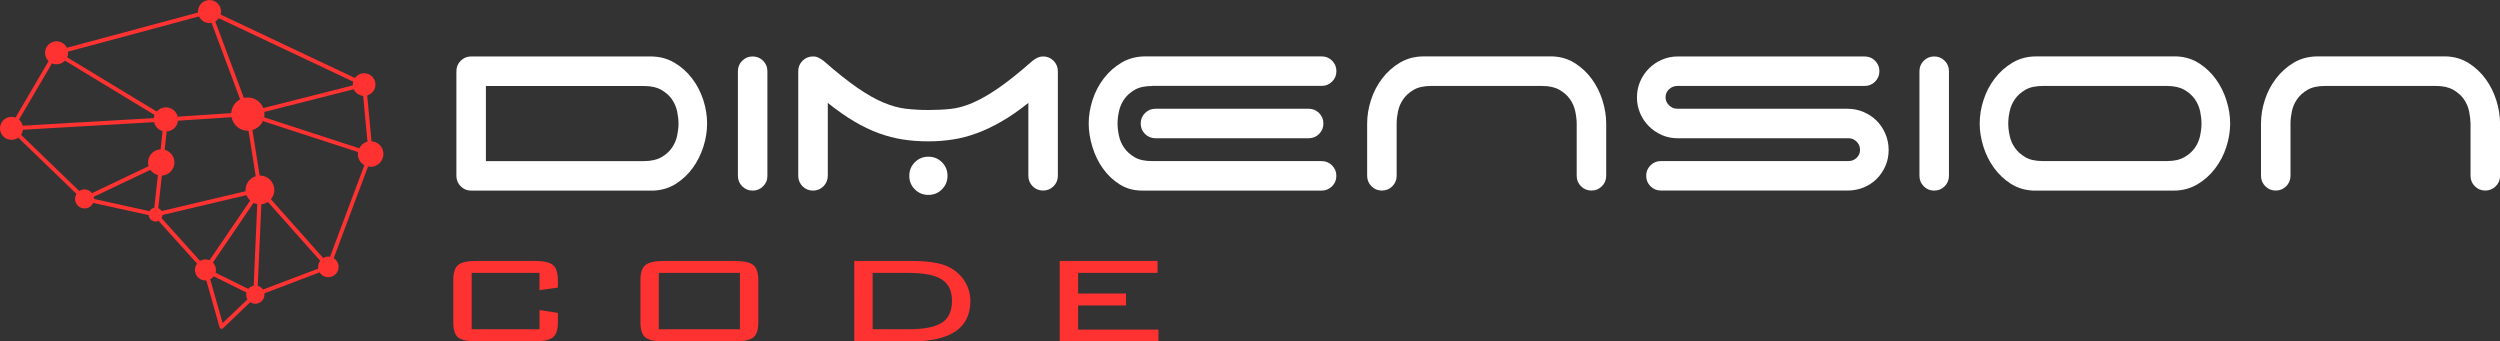<?xml version="1.0" encoding="utf-8"?>
<!-- Generator: Adobe Illustrator 23.0.3, SVG Export Plug-In . SVG Version: 6.00 Build 0)  -->
<svg version="1.1" id="Ebene_1" xmlns="http://www.w3.org/2000/svg" xmlns:xlink="http://www.w3.org/1999/xlink" x="0px" y="0px"
	 viewBox="0 0 500 68.27" style="enable-background:new 0 0 500 68.27;" xml:space="preserve">
<rect x="0" y="0" width="500" height="68.27" fill="#333333" stroke="none"/>
<style type="text/css">
	.st0{fill:#FF3232;}
	.st1{fill:#FFFFFF;}
</style>
<g>
	<path class="st0" d="M74.3,28.26l-0.86-9.17c0.95-0.27,1.65-1.14,1.65-2.18c0-1.25-1.01-2.26-2.26-2.26
		c-0.76,0-1.43,0.38-1.84,0.95L44.12,2.91c0.05-0.19,0.08-0.39,0.08-0.6c0-1.27-1.03-2.3-2.3-2.3c-1.27,0-2.3,1.03-2.3,2.3
		c0,0.07,0,0.13,0.01,0.2L13.38,9.55c-0.38-0.76-1.16-1.29-2.07-1.29c-1.27,0-2.3,1.03-2.3,2.3c0,0.65,0.27,1.24,0.71,1.66
		L3.1,23.52c-0.25-0.09-0.52-0.15-0.8-0.15c-1.27,0-2.3,1.03-2.3,2.3c0,1.27,1.03,2.3,2.3,2.3c0.5,0,0.97-0.16,1.35-0.44L15.3,38.79
		c-0.18,0.29-0.29,0.63-0.29,1c0,1.05,0.85,1.9,1.9,1.9c0.77,0,1.42-0.46,1.72-1.11l11.1,2.44c0.06,0.72,0.65,1.29,1.39,1.29
		c0.21,0,0.41-0.05,0.59-0.14l7.71,8.56c-0.26,0.35-0.43,0.78-0.43,1.26c0,1.16,0.94,2.1,2.1,2.1c0.06,0,0.11-0.01,0.17-0.02
		l2.66,9.41c0.04,0.14,0.15,0.24,0.28,0.28c0.04,0.01,0.07,0.01,0.11,0.01c0.1,0,0.2-0.04,0.28-0.11l5.46-5.22
		c0.29,0.19,0.64,0.31,1.01,0.31c1.01,0,1.83-0.82,1.83-1.83c0-0.09-0.01-0.17-0.03-0.25l11.06-4.2c0.36,0.58,1.01,0.97,1.74,0.97
		c1.14,0,2.06-0.92,2.06-2.06c0-0.74-0.39-1.38-0.98-1.75l6.86-18.31c0.17,0.03,0.34,0.05,0.51,0.05c1.42,0,2.57-1.15,2.57-2.57
		C76.7,29.45,75.64,28.34,74.3,28.26z M50.74,57.13c-0.44,0.08-0.82,0.32-1.09,0.65l-6.54-3.24c0.05-0.18,0.08-0.36,0.08-0.55
		c0-0.58-0.23-1.1-0.61-1.48l8.13-11.94c0.23,0.11,0.48,0.2,0.74,0.25L50.74,57.13z M32.5,42.99l16.8-3.96
		c0.16,0.42,0.42,0.78,0.74,1.08l-8.13,11.94c-0.25-0.11-0.53-0.17-0.83-0.17c-0.39,0-0.76,0.12-1.07,0.3l-7.71-8.57
		C32.42,43.44,32.49,43.22,32.5,42.99z M49.11,37.99c0,0.09,0.01,0.17,0.01,0.26l-16.8,3.96c-0.15-0.26-0.38-0.47-0.66-0.59
		l0.71-6.51c1.4-0.06,2.51-1.21,2.51-2.62c0-1.22-0.83-2.24-1.95-2.54l0.4-3.65c1.19-0.07,2.14-0.99,2.26-2.16l10.72-0.7
		c0.29,1.54,1.64,2.71,3.27,2.71c0.04,0,0.08,0,0.12-0.01l1.45,9.11C49.97,35.6,49.11,36.7,49.11,37.99z M16.91,37.88
		c-0.39,0-0.75,0.12-1.06,0.32L4.21,26.96c0.2-0.3,0.33-0.64,0.37-1.01l26.24-1.52c0.2,0.86,0.85,1.55,1.7,1.79l-0.4,3.65
		c-1.4,0.06-2.51,1.21-2.51,2.62c0,0.26,0.04,0.51,0.11,0.75l-11.32,5.39C18.06,38.18,17.52,37.88,16.91,37.88z M52.86,22.39
		l17.9-4.54c0.33,0.73,1.03,1.25,1.87,1.32l0.86,9.17c-0.72,0.18-1.31,0.67-1.64,1.32l-19.02-6.2c0.04-0.21,0.06-0.42,0.06-0.64
		C52.89,22.67,52.88,22.53,52.86,22.39z M70.64,16.33c-0.05,0.19-0.08,0.38-0.08,0.59c0,0.05,0,0.1,0.01,0.16l-17.91,4.54
		c-0.48-1.24-1.69-2.12-3.1-2.12c-0.27,0-0.53,0.04-0.78,0.1l-5.72-15.3c0.28-0.16,0.52-0.39,0.71-0.65L70.64,16.33z M39.81,3.28
		c0.37,0.78,1.16,1.33,2.08,1.33c0.14,0,0.28-0.01,0.42-0.04l5.72,15.3c-1.01,0.53-1.72,1.56-1.78,2.76l-10.72,0.7
		c-0.25-1.07-1.21-1.86-2.35-1.86c-0.73,0-1.39,0.33-1.83,0.84L13.44,11.47c0.12-0.28,0.18-0.58,0.18-0.9c0-0.08,0-0.16-0.01-0.24
		L39.81,3.28z M10.4,12.67c0.28,0.12,0.59,0.19,0.92,0.19c0.66,0,1.26-0.28,1.68-0.73L30.93,23c-0.08,0.2-0.13,0.41-0.16,0.62
		L4.54,25.14c-0.11-0.48-0.38-0.91-0.74-1.22L10.4,12.67z M18.76,39.35l11.32-5.38c0.35,0.51,0.88,0.89,1.49,1.06l-0.71,6.51
		c-0.41,0.08-0.76,0.34-0.96,0.69l-11.09-2.44c0,0,0,0,0,0C18.81,39.63,18.79,39.49,18.76,39.35z M44.52,64.62l-2.48-8.77
		c0.28-0.14,0.52-0.35,0.71-0.59l6.54,3.24c-0.03,0.14-0.06,0.28-0.06,0.43c0,0.34,0.1,0.66,0.27,0.94L44.52,64.62z M52.59,57.92
		c-0.24-0.36-0.61-0.63-1.04-0.75l0.72-16.31c0.48-0.05,0.93-0.21,1.31-0.47l10.46,11.76c-0.26,0.35-0.42,0.77-0.42,1.24
		c0,0.12,0.02,0.23,0.03,0.34L52.59,57.92z M66.01,51.35c-0.11-0.02-0.22-0.03-0.33-0.03c-0.38,0-0.73,0.11-1.04,0.29L54.18,39.85
		c0.43-0.5,0.68-1.15,0.68-1.86c0-1.59-1.29-2.88-2.88-2.88c-0.02,0-0.03,0-0.05,0l-1.45-9.11c0.93-0.27,1.69-0.93,2.09-1.79
		l19.03,6.2c-0.02,0.13-0.03,0.26-0.03,0.4c0,0.96,0.52,1.79,1.3,2.23L66.01,51.35z"/>
</g>
<g>
	<path class="st1" d="M141.42,24.7c0,1.52-0.24,3.06-0.74,4.62c-0.49,1.56-1.2,2.98-2.12,4.25c-0.92,1.27-2.04,2.33-3.35,3.17
		c-1.31,0.84-2.81,1.3-4.49,1.38H94.23c-0.82,0-1.52-0.29-2.09-0.86c-0.57-0.57-0.86-1.27-0.86-2.09V14.24
		c0-0.82,0.29-1.52,0.86-2.09c0.58-0.57,1.27-0.86,2.09-0.86h35.88c1.76,0,3.34,0.41,4.74,1.23c1.4,0.82,2.59,1.88,3.57,3.17
		c0.98,1.29,1.73,2.73,2.24,4.31C141.17,21.58,141.42,23.14,141.42,24.7z M97.18,17.2v15.02h31.63c1.4,0,2.54-0.26,3.45-0.77
		c0.9-0.51,1.61-1.14,2.12-1.88c0.51-0.74,0.86-1.55,1.05-2.43c0.18-0.88,0.27-1.69,0.27-2.43c0-0.74-0.09-1.55-0.27-2.43
		c-0.19-0.88-0.54-1.69-1.05-2.43c-0.52-0.74-1.22-1.36-2.12-1.88c-0.9-0.51-2.05-0.77-3.45-0.77H97.18z"/>
	<path class="st1" d="M152.62,37.26c-0.57,0.57-1.27,0.86-2.09,0.86c-0.82,0-1.52-0.29-2.09-0.86c-0.57-0.57-0.86-1.27-0.86-2.09
		V14.24c0-0.82,0.29-1.52,0.86-2.09c0.58-0.57,1.27-0.86,2.09-0.86c0.82,0,1.52,0.29,2.09,0.86c0.58,0.58,0.86,1.27,0.86,2.09v20.92
		C153.49,35.99,153.2,36.68,152.62,37.26z"/>
	<path class="st1" d="M164.69,37.26c-0.57,0.57-1.27,0.86-2.09,0.86c-0.82,0-1.52-0.29-2.09-0.86c-0.57-0.57-0.86-1.27-0.86-2.09
		V14.24c0-0.82,0.29-1.52,0.86-2.09c0.58-0.57,1.27-0.86,2.09-0.86c0.41,0,0.78,0.08,1.11,0.25c0.33,0.16,0.65,0.37,0.98,0.61
		c2.63,2.3,4.89,4.1,6.8,5.42c1.91,1.31,3.65,2.3,5.23,2.95c1.58,0.66,3.07,1.07,4.46,1.23c1.4,0.16,2.89,0.25,4.49,0.25
		s3.09-0.07,4.46-0.22c1.37-0.14,2.83-0.54,4.37-1.2c1.54-0.66,3.26-1.64,5.17-2.95c1.91-1.31,4.19-3.14,6.86-5.48
		c0.7-0.57,1.39-0.86,2.09-0.86c0.82,0,1.52,0.29,2.09,0.86c0.57,0.58,0.86,1.27,0.86,2.09v20.92c0,0.82-0.29,1.52-0.86,2.09
		c-0.58,0.57-1.27,0.86-2.09,0.86c-0.82,0-1.52-0.29-2.09-0.86c-0.58-0.57-0.86-1.27-0.86-2.09V20.58
		c-1.85,1.48-3.62,2.71-5.32,3.69c-1.7,0.98-3.36,1.78-4.98,2.37c-1.62,0.6-3.23,1.02-4.83,1.26c-1.6,0.25-3.22,0.37-4.86,0.37
		c-1.76,0-3.46-0.12-5.08-0.37c-1.62-0.25-3.24-0.67-4.86-1.26c-1.62-0.59-3.26-1.38-4.92-2.37c-1.66-0.98-3.42-2.22-5.26-3.69
		v14.58C165.55,35.99,165.26,36.68,164.69,37.26z M181.86,35.16c0-1.07,0.37-1.97,1.11-2.71c0.74-0.74,1.64-1.11,2.71-1.11
		s1.97,0.37,2.71,1.11c0.74,0.74,1.11,1.64,1.11,2.71c0,1.07-0.37,1.97-1.11,2.71s-1.64,1.11-2.71,1.11s-1.97-0.37-2.71-1.11
		C182.22,37.13,181.86,36.23,181.86,35.16z"/>
	<path class="st1" d="M230.41,17.2c-1.44,0-2.6,0.26-3.48,0.77c-0.88,0.51-1.58,1.14-2.09,1.88c-0.52,0.74-0.86,1.55-1.05,2.43
		c-0.19,0.88-0.28,1.69-0.28,2.43c0,0.74,0.09,1.55,0.28,2.43c0.18,0.88,0.53,1.69,1.05,2.43c0.51,0.74,1.21,1.36,2.09,1.88
		c0.88,0.52,2.04,0.77,3.48,0.77h33.91c0.82,0,1.52,0.29,2.09,0.86c0.57,0.57,0.86,1.27,0.86,2.09c0,0.82-0.29,1.52-0.86,2.09
		c-0.58,0.57-1.27,0.86-2.09,0.86h-35.88c-1.68,0-3.18-0.41-4.49-1.23c-1.31-0.82-2.43-1.88-3.35-3.17
		c-0.93-1.29-1.63-2.74-2.12-4.34c-0.49-1.6-0.74-3.16-0.74-4.68c0-1.56,0.26-3.13,0.77-4.71c0.51-1.58,1.26-3.02,2.25-4.31
		s2.18-2.35,3.57-3.17c1.4-0.82,2.98-1.23,4.74-1.23h35.26c0.82,0,1.52,0.29,2.09,0.86c0.57,0.58,0.86,1.27,0.86,2.09
		c0,0.82-0.29,1.52-0.86,2.09c-0.58,0.58-1.27,0.86-2.09,0.86H230.41z M263.82,22.61c0.57,0.58,0.86,1.27,0.86,2.09
		c0,0.82-0.29,1.52-0.86,2.09c-0.58,0.58-1.27,0.86-2.09,0.86h-30.64c-0.82,0-1.52-0.29-2.09-0.86c-0.58-0.57-0.86-1.27-0.86-2.09
		c0-0.82,0.29-1.52,0.86-2.09c0.57-0.57,1.27-0.86,2.09-0.86h30.64C262.55,21.75,263.25,22.04,263.82,22.61z"/>
	<path class="st1" d="M315.05,22.27c-0.18-0.88-0.53-1.69-1.05-2.43c-0.51-0.74-1.22-1.36-2.12-1.88c-0.9-0.51-2.05-0.77-3.45-0.77
		h-22.21c-1.44,0-2.6,0.26-3.48,0.77c-0.88,0.51-1.58,1.14-2.09,1.88c-0.52,0.74-0.86,1.55-1.05,2.43
		c-0.18,0.88-0.27,1.69-0.27,2.43v10.46c0,0.82-0.29,1.52-0.86,2.09c-0.57,0.57-1.27,0.86-2.09,0.86c-0.82,0-1.52-0.29-2.09-0.86
		c-0.57-0.57-0.86-1.27-0.86-2.09V24.7c0-1.56,0.26-3.13,0.77-4.71c0.51-1.58,1.26-3.02,2.25-4.31s2.18-2.35,3.57-3.17
		c1.4-0.82,2.98-1.23,4.74-1.23h25.78c1.68,0.08,3.18,0.54,4.49,1.38c1.31,0.84,2.43,1.9,3.35,3.17c0.92,1.27,1.63,2.69,2.12,4.25
		c0.49,1.56,0.74,3.1,0.74,4.62v10.46c0,0.82-0.29,1.52-0.86,2.09c-0.58,0.57-1.27,0.86-2.09,0.86c-0.82,0-1.52-0.29-2.09-0.86
		c-0.58-0.57-0.86-1.27-0.86-2.09V24.7C315.33,23.96,315.24,23.15,315.05,22.27z"/>
	<path class="st1" d="M332.38,27.01c-0.98-0.43-1.85-1.01-2.59-1.75s-1.32-1.6-1.75-2.58c-0.43-0.99-0.65-2.05-0.65-3.2
		c0-1.15,0.22-2.22,0.65-3.2s1.01-1.85,1.75-2.59c0.74-0.74,1.6-1.32,2.59-1.75c0.99-0.43,2.05-0.65,3.2-0.65h37.35
		c0.82,0,1.52,0.29,2.09,0.86c0.57,0.58,0.86,1.27,0.86,2.09c0,0.82-0.29,1.52-0.86,2.09c-0.58,0.58-1.27,0.86-2.09,0.86h-37.48
		c-0.61,0-1.16,0.22-1.63,0.65c-0.47,0.43-0.71,0.98-0.71,1.63c0,0.61,0.24,1.15,0.71,1.6c0.47,0.45,1.02,0.68,1.63,0.68h34.03
		c1.15,0,2.23,0.22,3.23,0.65c1,0.43,1.88,1.01,2.62,1.75s1.32,1.61,1.75,2.62c0.43,1.01,0.65,2.08,0.65,3.23
		c0,1.15-0.22,2.22-0.65,3.2s-1.01,1.84-1.75,2.58s-1.61,1.31-2.62,1.72c-1.01,0.41-2.08,0.61-3.23,0.61h-37.29
		c-0.82,0-1.52-0.29-2.09-0.86c-0.58-0.57-0.86-1.27-0.86-2.09c0-0.82,0.28-1.52,0.86-2.09c0.58-0.57,1.27-0.86,2.09-0.86h37.54
		c0.62,0,1.15-0.22,1.6-0.65s0.68-0.95,0.68-1.57c0-0.66-0.23-1.21-0.68-1.66c-0.45-0.45-0.98-0.68-1.6-0.68h-34.16
		C334.43,27.66,333.36,27.44,332.38,27.01z"/>
	<path class="st1" d="M388.93,37.26c-0.57,0.57-1.27,0.86-2.09,0.86c-0.82,0-1.52-0.29-2.09-0.86c-0.57-0.57-0.86-1.27-0.86-2.09
		V14.24c0-0.82,0.29-1.52,0.86-2.09c0.58-0.57,1.27-0.86,2.09-0.86c0.82,0,1.52,0.29,2.09,0.86c0.58,0.58,0.86,1.27,0.86,2.09v20.92
		C389.79,35.99,389.5,36.68,388.93,37.26z"/>
	<path class="st1" d="M446.03,24.7c0,1.56-0.26,3.13-0.77,4.71c-0.51,1.58-1.26,3.02-2.25,4.31c-0.98,1.29-2.18,2.35-3.57,3.17
		c-1.4,0.82-2.98,1.23-4.74,1.23h-28.06c-1.68-0.08-3.18-0.54-4.49-1.38c-1.31-0.84-2.43-1.9-3.35-3.17
		c-0.93-1.27-1.63-2.69-2.12-4.25c-0.49-1.56-0.74-3.1-0.74-4.62c0-1.56,0.26-3.13,0.77-4.71c0.51-1.58,1.26-3.02,2.25-4.31
		s2.18-2.35,3.57-3.17c1.4-0.82,2.98-1.23,4.74-1.23h28.06c1.68,0.08,3.18,0.54,4.49,1.38c1.31,0.84,2.43,1.9,3.35,3.17
		c0.92,1.27,1.63,2.69,2.12,4.25C445.79,21.65,446.03,23.19,446.03,24.7z M436.86,31.44c0.9-0.51,1.61-1.14,2.12-1.88
		c0.51-0.74,0.86-1.55,1.05-2.43c0.18-0.88,0.27-1.69,0.27-2.43c0-0.74-0.09-1.55-0.27-2.43c-0.19-0.88-0.54-1.69-1.05-2.43
		c-0.52-0.74-1.22-1.36-2.12-1.88c-0.9-0.51-2.05-0.77-3.45-0.77h-24.86c-1.44,0-2.6,0.26-3.48,0.77c-0.88,0.51-1.58,1.14-2.09,1.88
		c-0.52,0.74-0.86,1.55-1.05,2.43c-0.19,0.88-0.28,1.69-0.28,2.43c0,0.74,0.09,1.55,0.28,2.43c0.18,0.88,0.53,1.69,1.05,2.43
		c0.51,0.74,1.21,1.36,2.09,1.88c0.88,0.52,2.04,0.77,3.48,0.77h24.86C434.81,32.21,435.96,31.96,436.86,31.44z"/>
	<path class="st1" d="M493.82,22.27c-0.18-0.88-0.53-1.69-1.05-2.43c-0.51-0.74-1.22-1.36-2.12-1.88c-0.9-0.51-2.05-0.77-3.45-0.77
		h-22.21c-1.44,0-2.6,0.26-3.48,0.77c-0.88,0.51-1.58,1.14-2.09,1.88c-0.52,0.74-0.86,1.55-1.05,2.43
		c-0.18,0.88-0.27,1.69-0.27,2.43v10.46c0,0.82-0.29,1.52-0.86,2.09c-0.57,0.57-1.27,0.86-2.09,0.86c-0.82,0-1.52-0.29-2.09-0.86
		c-0.57-0.57-0.86-1.27-0.86-2.09V24.7c0-1.56,0.26-3.13,0.77-4.71c0.51-1.58,1.26-3.02,2.25-4.31c0.99-1.29,2.18-2.35,3.57-3.17
		c1.4-0.82,2.98-1.23,4.74-1.23h25.78c1.68,0.08,3.18,0.54,4.49,1.38c1.31,0.84,2.43,1.9,3.35,3.17c0.92,1.27,1.63,2.69,2.12,4.25
		c0.49,1.56,0.74,3.1,0.74,4.62v10.46c0,0.82-0.29,1.52-0.86,2.09c-0.58,0.57-1.27,0.86-2.09,0.86c-0.82,0-1.52-0.29-2.09-0.86
		c-0.58-0.57-0.86-1.27-0.86-2.09V24.7C494.09,23.96,494,23.15,493.82,22.27z"/>
</g>
<g>
	<path class="st0" d="M107.91,54.58H94.34v11.27h13.57v-3.84l3.67,0.57v1.89c0,1.47-0.33,2.47-1,3s-1.92,0.8-3.77,0.8H95.39
		c-1.85,0-3.1-0.26-3.75-0.77c-0.65-0.51-0.98-1.52-0.98-3.03v-8.47c0-1.49,0.33-2.5,0.99-3.03c0.66-0.53,1.9-0.79,3.73-0.79h11.42
		c1.85,0,3.11,0.27,3.77,0.81c0.66,0.54,1,1.54,1,3.01v1.52l-3.67,0.5V54.58z"/>
	<path class="st0" d="M128.09,56.01c0-1.47,0.34-2.47,1.01-3.01c0.67-0.54,1.92-0.81,3.76-0.81h14.03c1.84,0,3.09,0.27,3.76,0.81
		c0.67,0.54,1.01,1.54,1.01,3.01v8.47c0,1.47-0.33,2.47-1,3s-1.92,0.8-3.77,0.8h-14.03c-1.86,0-3.12-0.26-3.78-0.79
		c-0.66-0.53-0.99-1.53-0.99-3.01V56.01z M131.76,65.85h16.23V54.58h-16.23V65.85z"/>
	<path class="st0" d="M182.05,52.19c1.85,0,3.41,0.1,4.67,0.31c1.26,0.2,2.3,0.52,3.12,0.94c1.33,0.69,2.37,1.63,3.11,2.83
		c0.75,1.19,1.12,2.5,1.12,3.94c0,2.7-0.99,4.73-2.98,6.07c-1.99,1.34-5,2.01-9.05,2.01h-11.19V52.19H182.05z M181.65,54.58h-7.12
		v11.27h7.12c3.16,0,5.41-0.44,6.75-1.32c1.34-0.88,2-2.34,2-4.36c0-1.98-0.67-3.4-2.03-4.27
		C187.03,55.02,184.78,54.58,181.65,54.58z"/>
	<path class="st0" d="M211.95,68.27V52.19h19.56v2.39h-15.89v4.13h9.58v2.39h-9.58v4.82h16.07v2.35H211.95z"/>
</g>
</svg>
